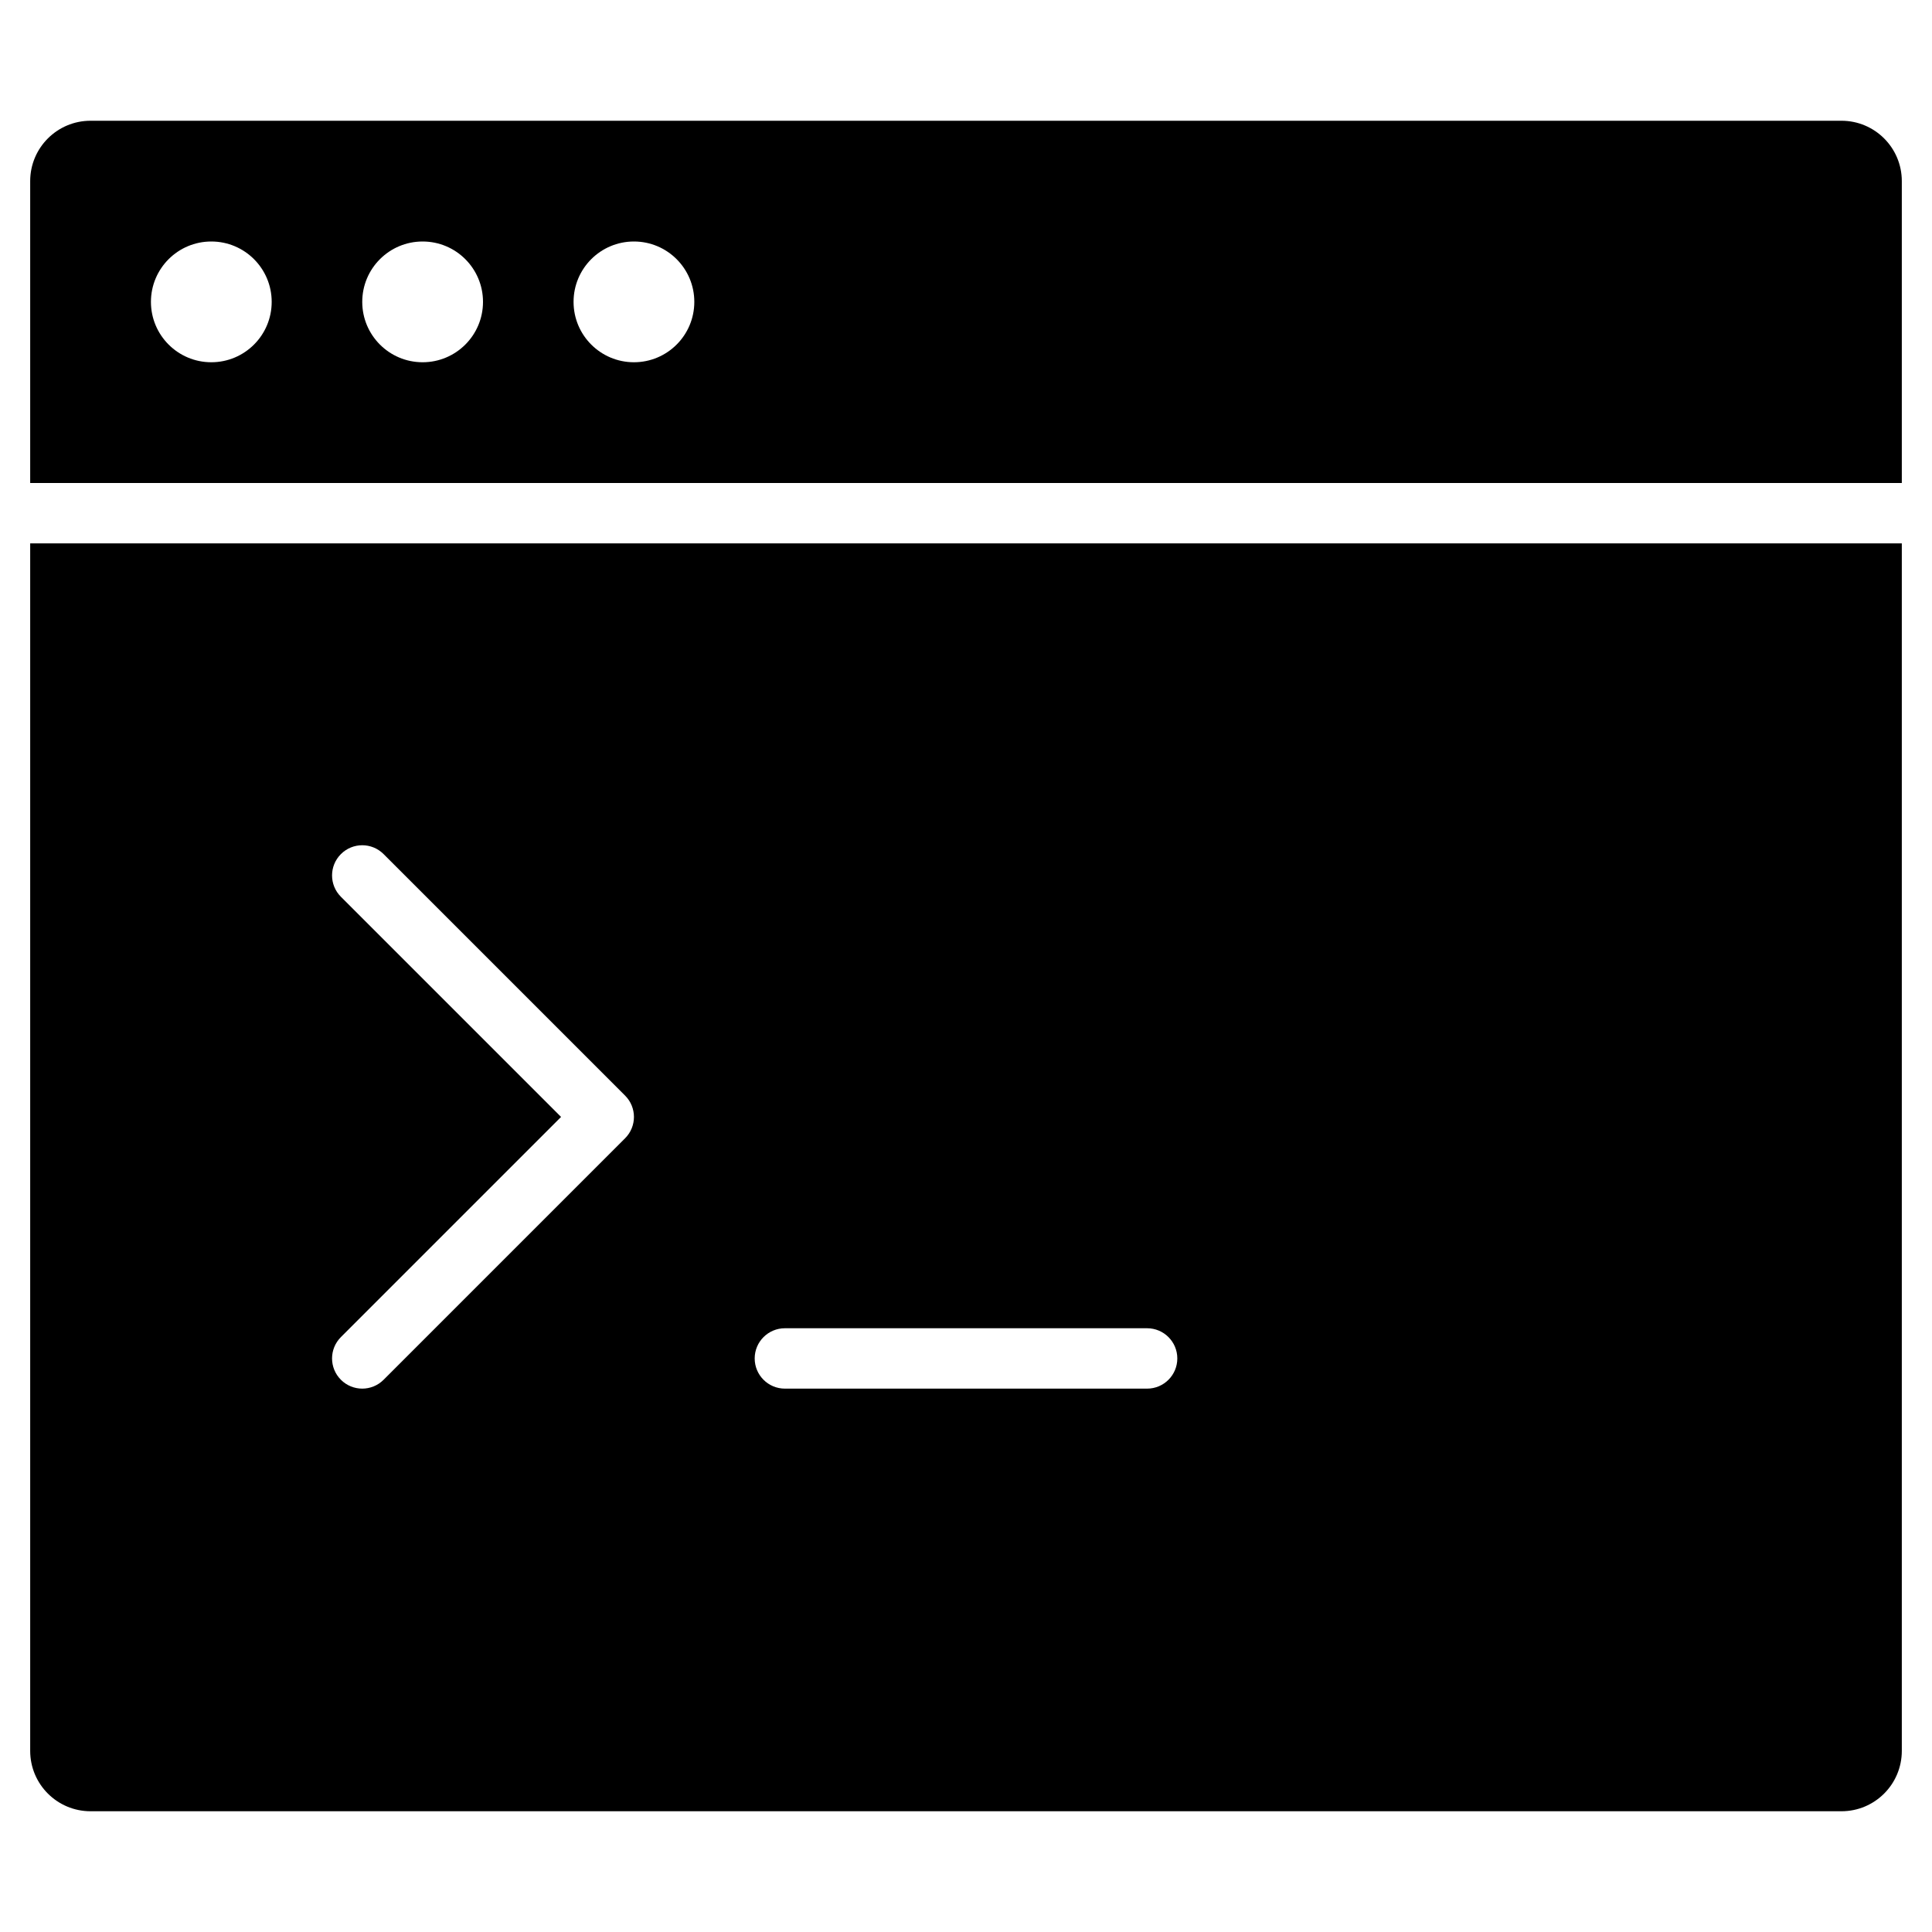<?xml version="1.0" encoding="utf-8"?>
<!-- Generator: Adobe Illustrator 19.2.1, SVG Export Plug-In . SVG Version: 6.00 Build 0)  -->
<!DOCTYPE svg PUBLIC "-//W3C//DTD SVG 1.1//EN" "http://www.w3.org/Graphics/SVG/1.1/DTD/svg11.dtd">
<svg version="1.1" id="Layer_1" xmlns="http://www.w3.org/2000/svg" xmlns:xlink="http://www.w3.org/1999/xlink" x="0px" y="0px"
	 width="64px" height="64px" viewBox="0 0 64 64" enable-background="new 0 0 64 64" xml:space="preserve">
<path d="M1,58c0,1.105,0.895,2,2,2h58c1.105,0,2-0.895,2-2V18H1V58z M26,44h12c0.552,0,1,0.448,1,1s-0.448,1-1,1H26
	c-0.552,0-1-0.448-1-1S25.448,44,26,44z M11.293,29.707c-0.391-0.391-0.391-1.023,0-1.414s1.023-0.391,1.414,0l8,8
	c0.391,0.391,0.391,1.023,0,1.414l-8,8C12.512,45.902,12.256,46,12,46s-0.512-0.098-0.707-0.293c-0.391-0.391-0.391-1.023,0-1.414
	L18.586,37L11.293,29.707z"/>
<path d="M61,4H3C1.895,4,1,4.895,1,6v10h62V6C63,4.895,62.105,4,61,4z M7,12c-1.105,0-2-0.895-2-2c0-1.105,0.895-2,2-2s2,0.895,2,2
	C9,11.105,8.105,12,7,12z M14,12c-1.105,0-2-0.895-2-2c0-1.105,0.895-2,2-2s2,0.895,2,2C16,11.105,15.105,12,14,12z M21,12
	c-1.105,0-2-0.895-2-2c0-1.105,0.895-2,2-2s2,0.895,2,2C23,11.105,22.105,12,21,12z"/>
</svg>
